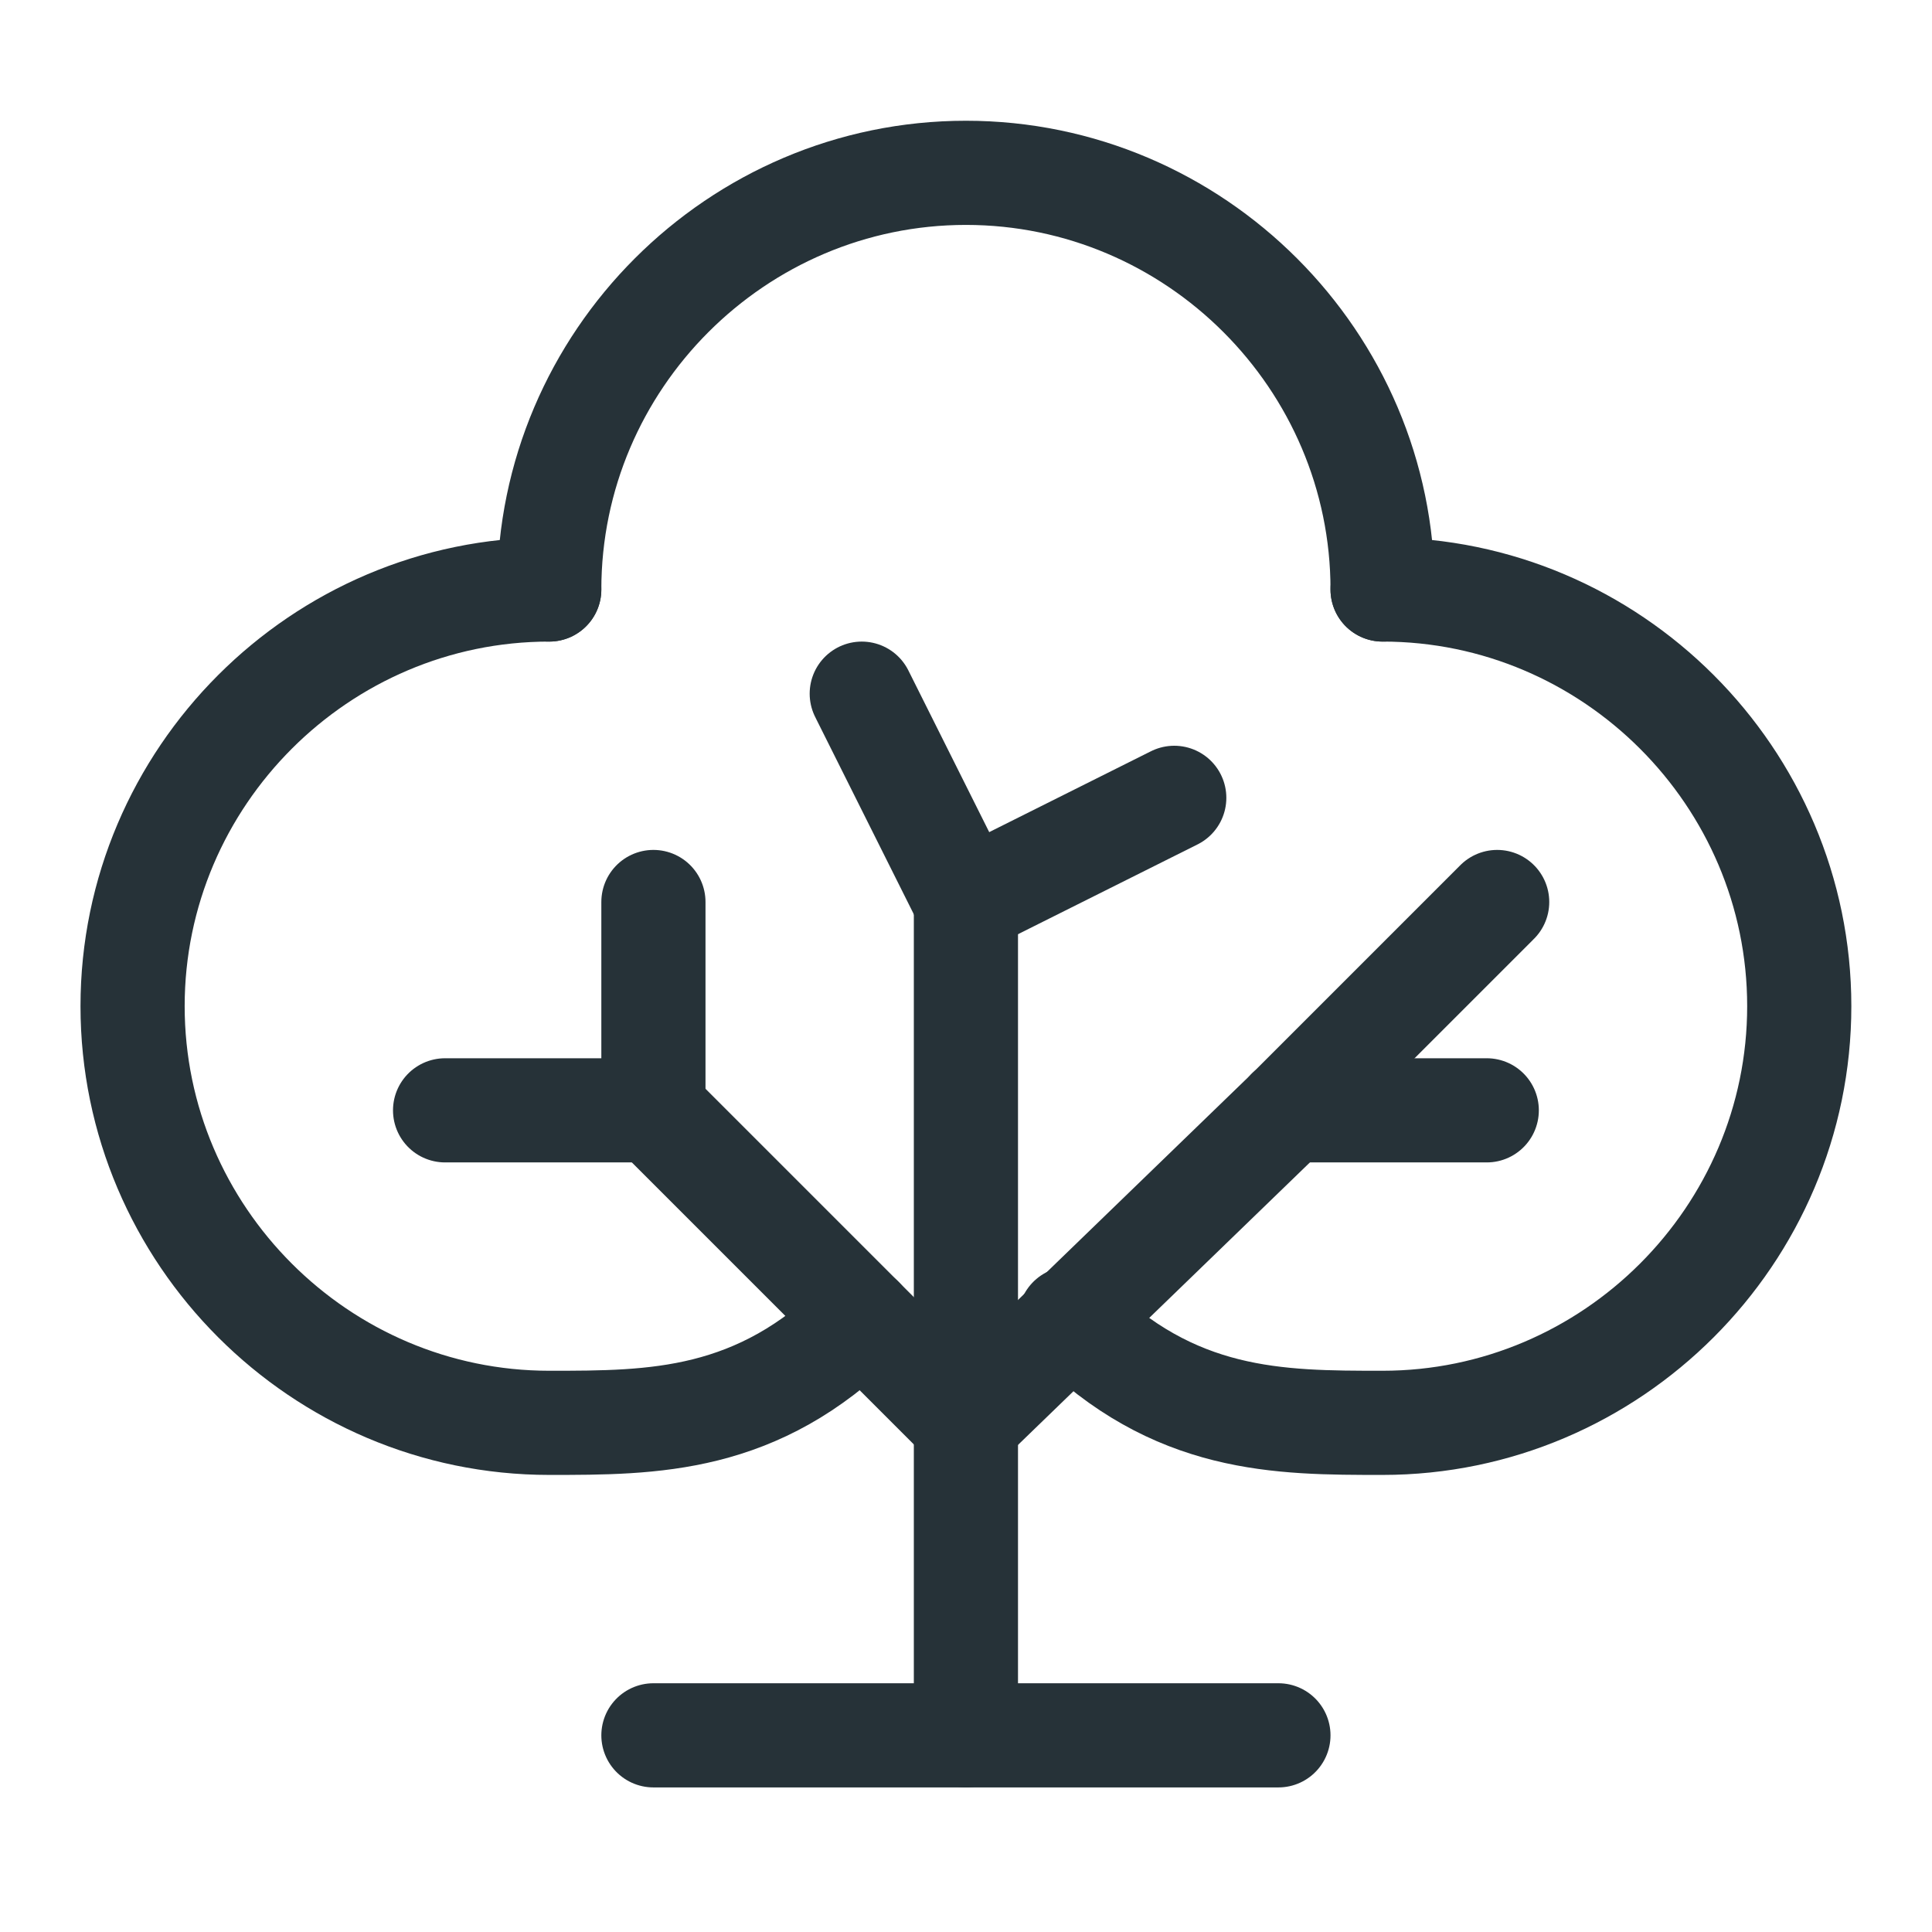 <?xml version="1.0" encoding="UTF-8" standalone="no"?>
<svg
   version="1.1"
   id="Layer_1"
   x="0px"
   y="0px"
   viewBox="0 0 24 24"
   xml:space="preserve"
   width="24"
   height="24"
   xmlns="http://www.w3.org/2000/svg"
   xmlns:svg="http://www.w3.org/2000/svg"><defs
   id="defs19" />
<style
   type="text/css"
   id="style1">
	.st0{fill:none;stroke:#263238;stroke-linecap:round;stroke-miterlimit:10;}
	.st1{fill:none;stroke:#263238;stroke-linecap:round;stroke-linejoin:round;stroke-miterlimit:10;}
	.st2{fill:none;stroke:#263238;stroke-miterlimit:10;}
</style>
	<g
   id="g19"
   transform="matrix(1.294,0,0,1.294,-0.294,0.206)">
		<path
   class="st0"
   d="M 9.5,6.2"
   id="path1" />
		<line
   class="st0"
   x1="9.5"
   y1="16.5"
   x2="9.5"
   y2="8.5"
   id="line1" />
		<line
   class="st1"
   x1="9.5"
   y1="13.5"
   x2="6.5"
   y2="10.5"
   id="line2" />
		<path
   class="st2"
   d="M 5.5,9.5"
   id="path2" />
		<path
   class="st2"
   d="M 6.5,10.5"
   id="path3" />
		<line
   class="st0"
   x1="6.5"
   y1="10.5"
   x2="6.5"
   y2="8.5"
   id="line3" />
		<line
   class="st0"
   x1="6.5"
   y1="10.5"
   x2="4.5"
   y2="10.5"
   id="line4" />
		<path
   class="st1"
   d="M 9.5,7.5"
   id="path4" />
		<g
   id="g9">
			<path
   class="st1"
   d="M 10.5,12.1"
   id="path5" />
			<path
   class="st1"
   d="M 6.5,5.5"
   id="path6" />
			<path
   class="st1"
   d="M 9.5,2.5"
   id="path7" />
			<path
   class="st1"
   d="m 5.5,5.5 c -2.2,0 -4,1.8 -4,4 0,2.2 1.8,4 4,4 1,0 2,0 3,-1"
   id="path8" />
			<path
   class="st1"
   d="M 5.5,5.5"
   id="path9" />
		</g>
		<line
   class="st1"
   x1="9.5"
   y1="13.5"
   x2="12.6"
   y2="10.5"
   id="line9" />
		<path
   class="st2"
   d="M 13.5,9.5"
   id="path10" />
		<path
   class="st2"
   d="M 12.5,9.5"
   id="path11" />
		<line
   class="st0"
   x1="12.6"
   y1="10.5"
   x2="14.5"
   y2="10.5"
   id="line11" />
		<line
   class="st0"
   x1="12.6"
   y1="10.5"
   x2="14.6"
   y2="8.5"
   id="line12" />
		<g
   id="g15">
			<path
   class="st1"
   d="M 8.5,12.1"
   id="path12" />
			<path
   class="st1"
   d="M 12.5,5.5"
   id="path13" />
			<path
   class="st1"
   d="M 9.5,2.5"
   id="path14" />
			<path
   class="st1"
   d="m 13.5,5.5 c 2.2,0 4,1.8 4,4 0,2.2 -1.8,4 -4,4 -1,0 -2,0 -3,-1"
   id="path15" />
		</g>
		<path
   class="st1"
   d="m 5.5,5.5 c 0,-2.2 1.8,-4 4,-4 2.2,0 4,1.8 4,4"
   id="path16" />
		<path
   class="st0"
   d="M 9.5,16.5"
   id="path17" />
		<line
   class="st0"
   x1="6.5"
   y1="16.5"
   x2="12.5"
   y2="16.5"
   id="line17" />
		<line
   class="st1"
   x1="9.5"
   y1="8.5"
   x2="11.5"
   y2="7.5"
   id="line18" />
		<line
   class="st1"
   x1="9.5"
   y1="8.5"
   x2="8.5"
   y2="6.5"
   id="line19" />
	</g>
</svg>
